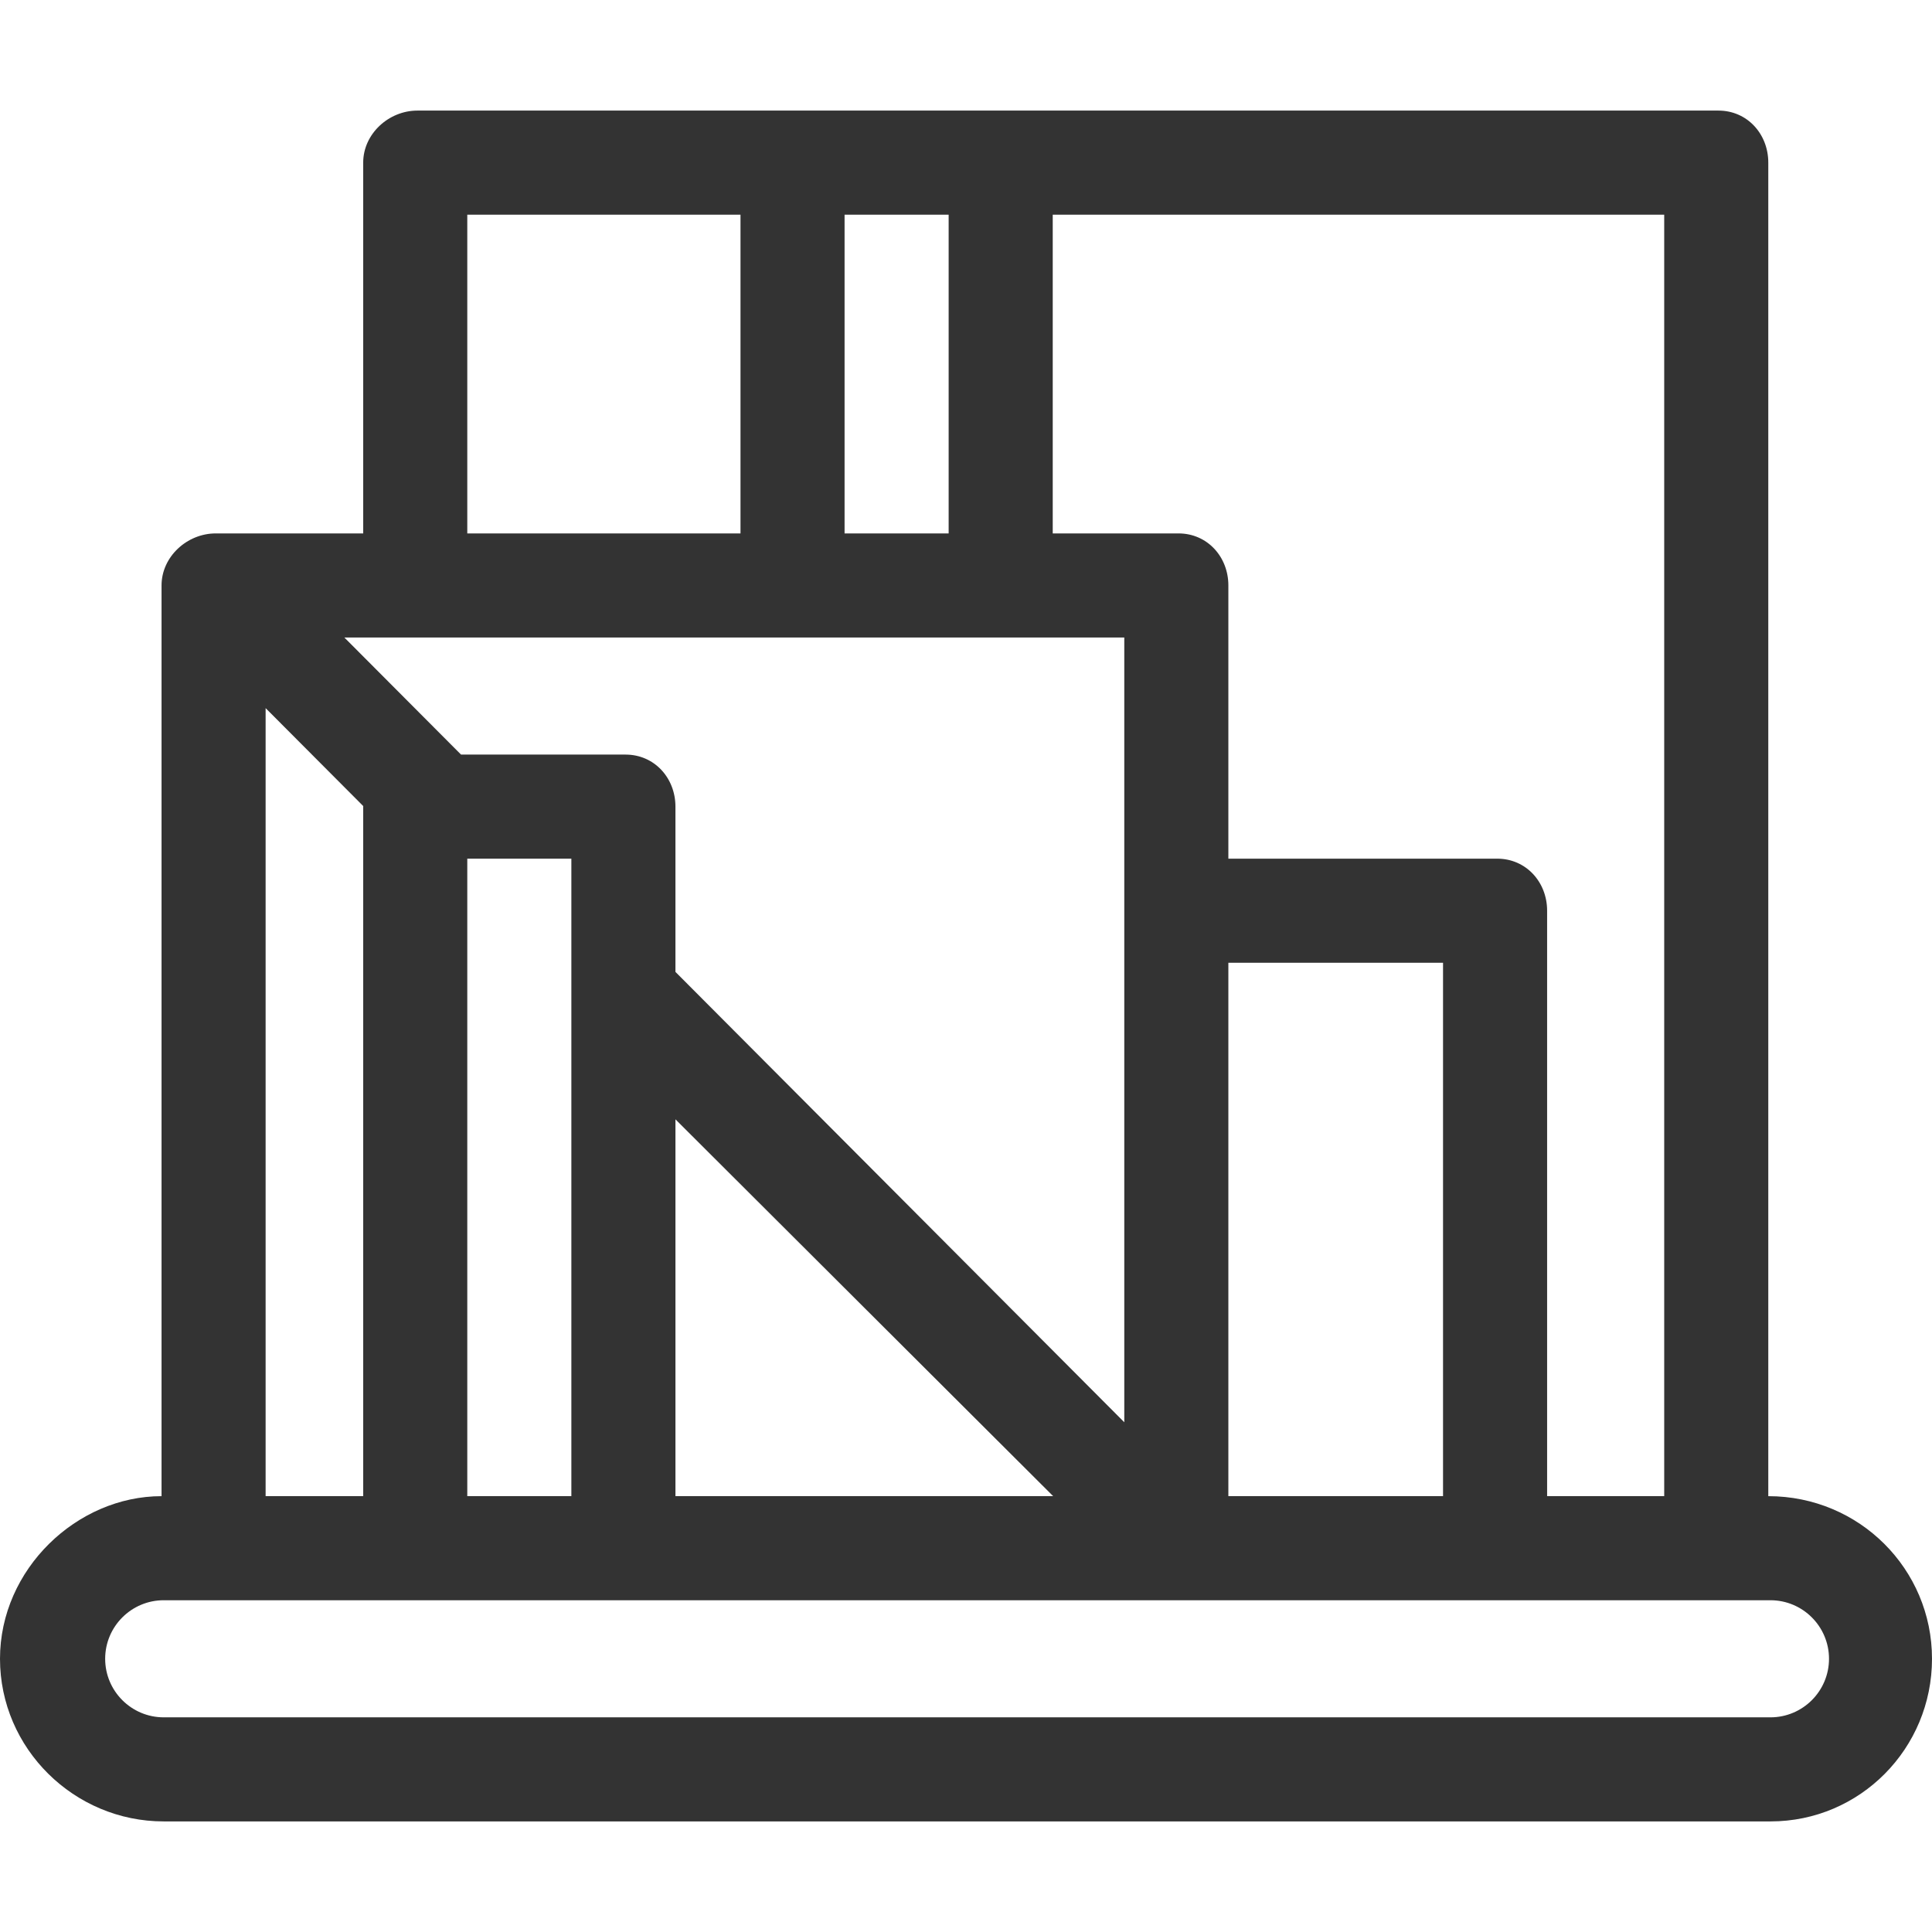 <?xml version="1.0" encoding="iso-8859-1"?>
<!-- Generator: Adobe Illustrator 17.1.0, SVG Export Plug-In . SVG Version: 6.00 Build 0)  -->
<!DOCTYPE svg PUBLIC "-//W3C//DTD SVG 1.1//EN" "http://www.w3.org/Graphics/SVG/1.1/DTD/svg11.dtd">
<svg xmlns="http://www.w3.org/2000/svg" xmlns:xlink="http://www.w3.org/1999/xlink" version="1.1" id="Capa_1" x="0px" y="0px" viewBox="0 0 297 297" style="enable-background:new 0 0 297 297;" xml:space="preserve" width="512px" height="512px">
<g>
	<path d="M271.833,230V25c0-4.418-3.249-8-7.667-8h-200c-4.418,0-8.333,3.582-8.333,8v57H33.667h-0.5c-4.418,0-8.333,3.582-8.333,8   v140C11.833,230,0,241.215,0,255c0,13.785,11.381,25,25.167,25h247C285.952,280,297,268.785,297,255   C297,241.215,285.833,230,271.833,230z M272.167,264h-247c-4.963,0-9-4.037-9-9c0-4.963,4.037-9,9-9h247c4.963,0,9,4.037,9,9   C281.167,259.963,277.129,264,272.167,264z M221.833,230h-33v-82h33V230z M71.834,132h16v98h-16V132z M103.834,172.071L161.9,230   h-58.066V172.071z M255.833,230h-18v-90c0-4.418-3.249-8-7.667-8h-41.333V90c0-4.418-3.249-8-7.667-8h-19.333V33h94V230z    M145.833,82h-16V33h16V82z M113.834,82h-42V33h42V82z M172.833,98v120.64l-69-69.233V124c0-4.418-3.249-8-7.667-8H70.873   L52.934,98H172.833z M40.833,108.858l15.005,15.055c-0.001,0.029-0.005,0.058-0.005,0.087v106h-15V108.858z" fill="#333333"/>
</g>
<g>
</g>
<g>
</g>
<g>
</g>
<g>
</g>
<g>
</g>
<g>
</g>
<g>
</g>
<g>
</g>
<g>
</g>
<g>
</g>
<g>
</g>
<g>
</g>
<g>
</g>
<g>
</g>
<g>
</g>
</svg>
